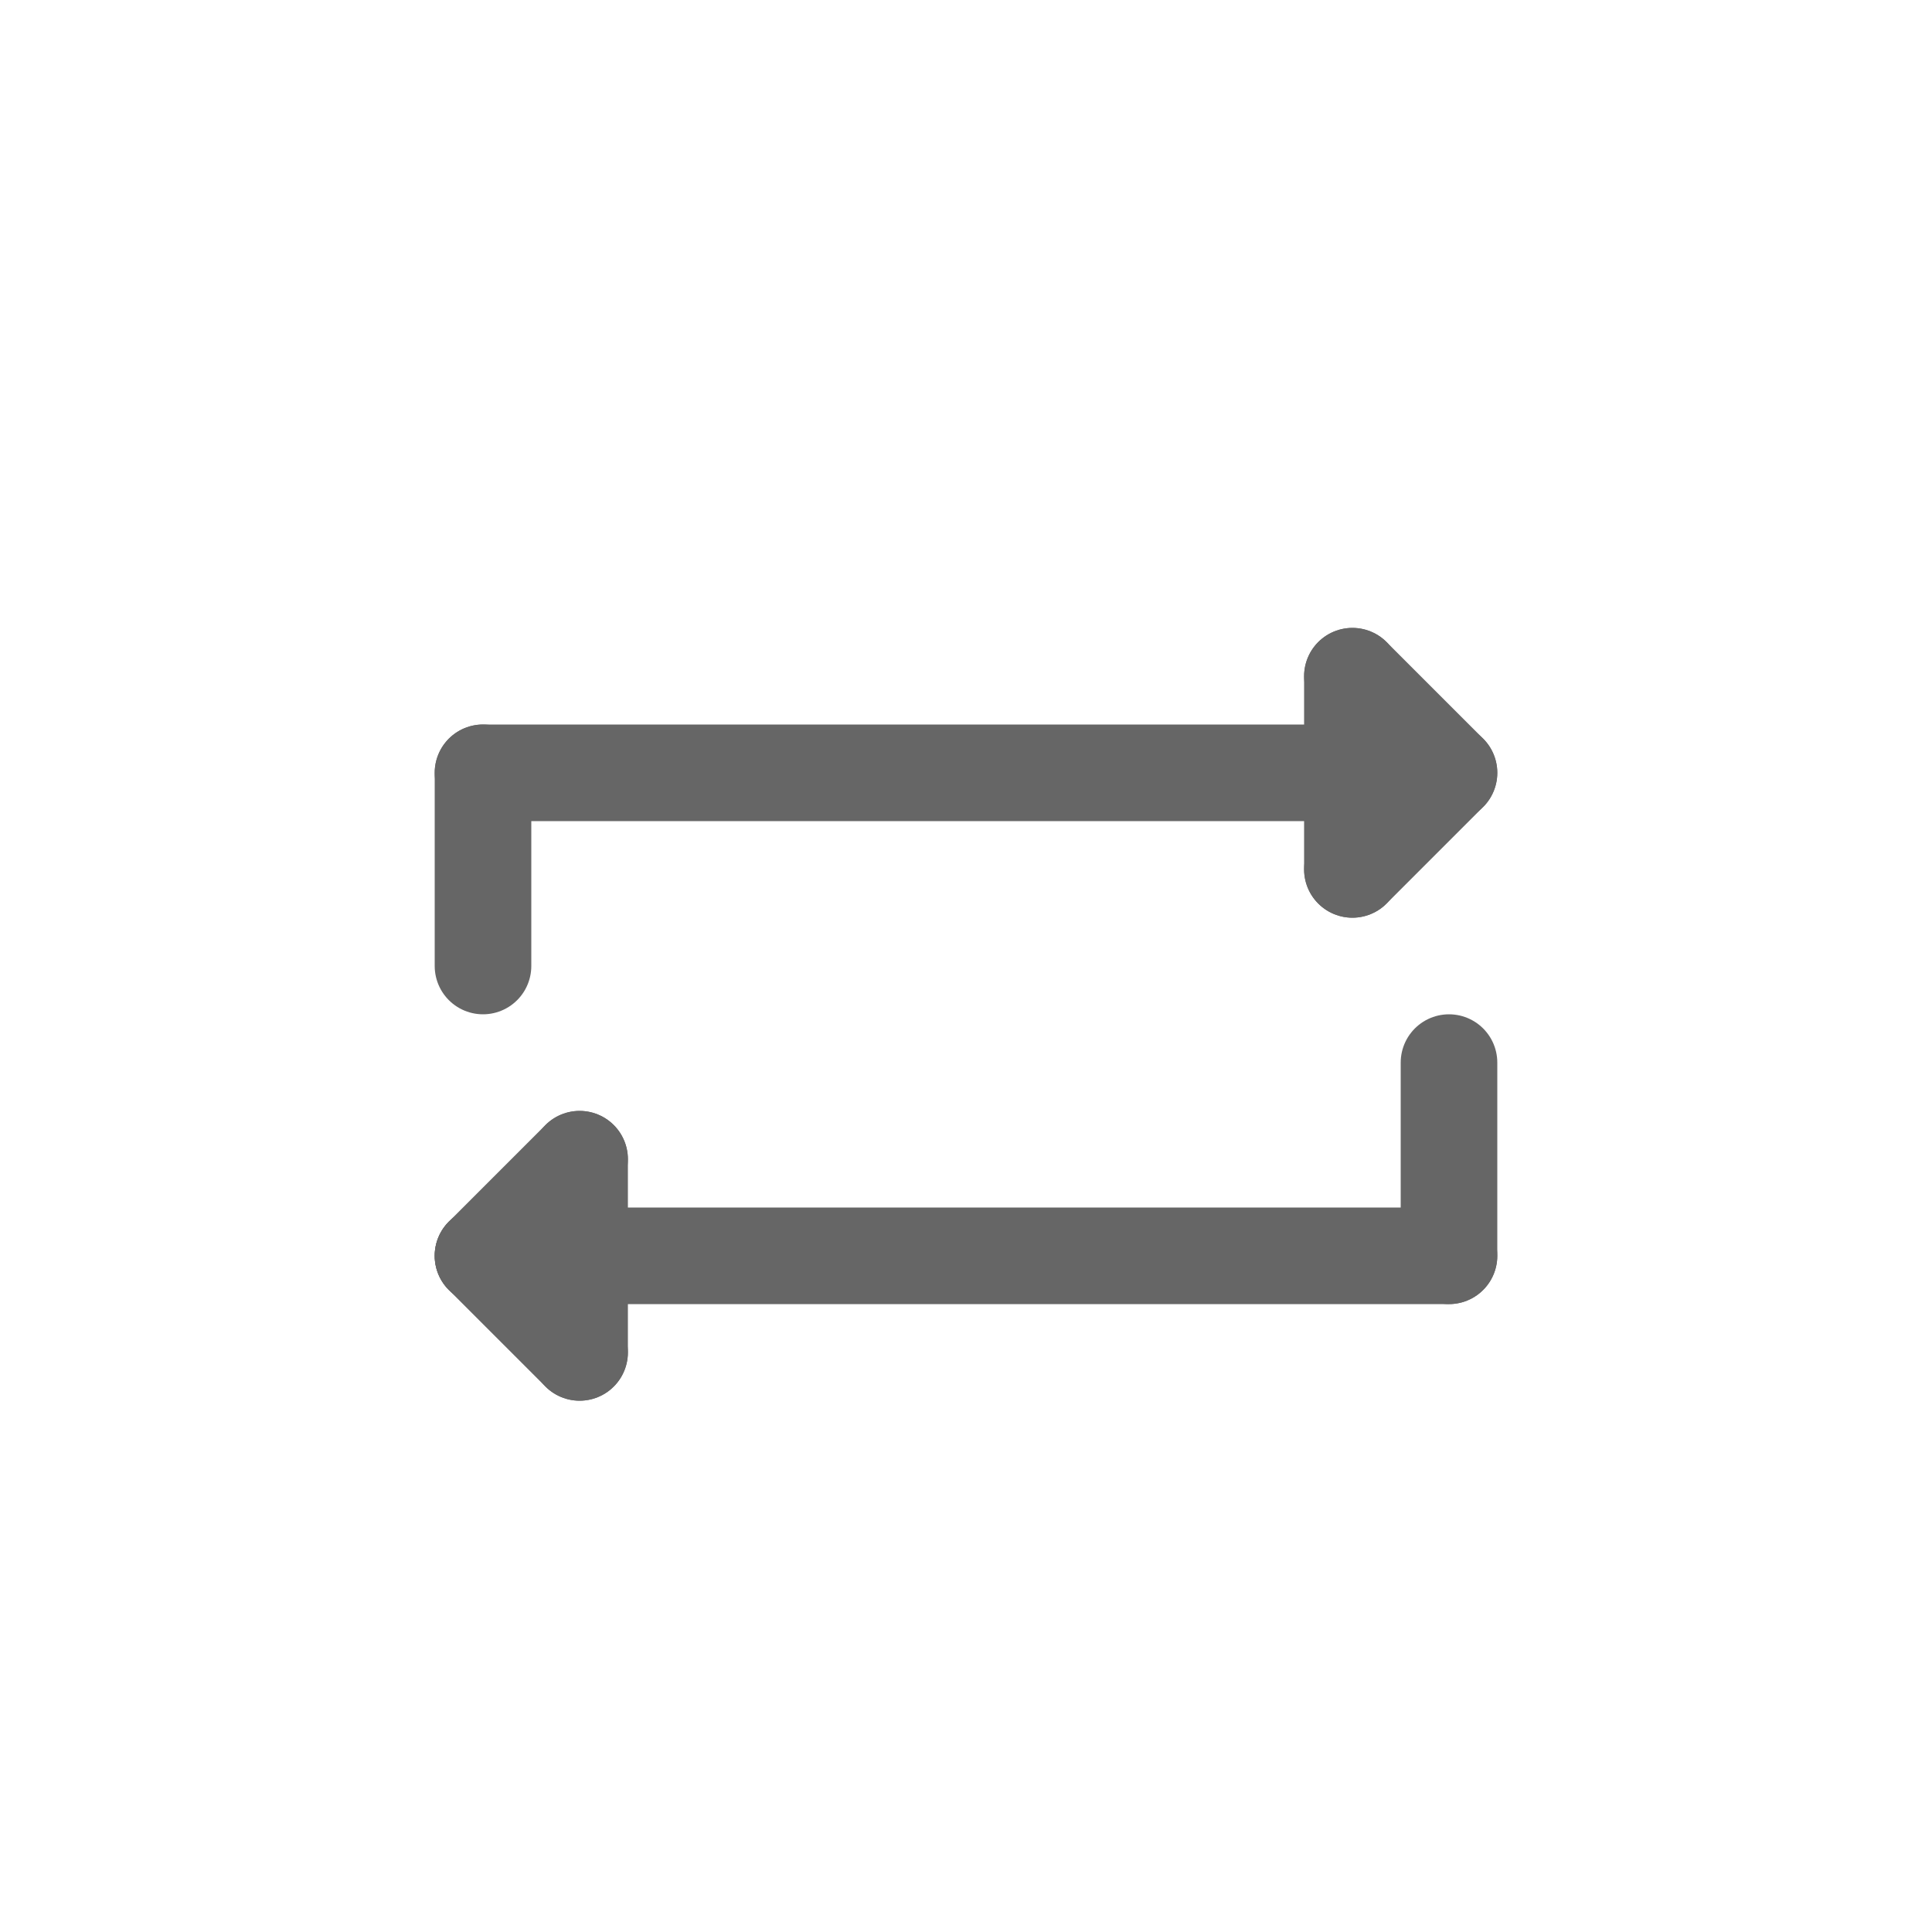 <svg id="Repeat" xmlns="http://www.w3.org/2000/svg" viewBox="0 0 200 200"><defs><style>.cls-1,.cls-2{fill:none;}.cls-1{stroke:#666;stroke-linecap:round;stroke-miterlimit:10;stroke-width:10px;}</style></defs><title>repeat</title><line class="cls-1" x1="50" y1="100" x2="50" y2="80"/><line class="cls-1" x1="150" y1="80" x2="140" y2="70"/><line class="cls-1" x1="140" y1="90" x2="150" y2="80"/><line class="cls-1" x1="50" y1="80" x2="140" y2="80"/><line class="cls-1" x1="50" y1="130" x2="150" y2="130"/><line class="cls-1" x1="50" y1="130" x2="60" y2="120"/><line class="cls-1" x1="60" y1="140" x2="50" y2="130"/><line class="cls-1" x1="140" y1="70" x2="140" y2="90"/><line class="cls-1" x1="60" y1="140" x2="60" y2="120"/><line class="cls-1" x1="150" y1="130" x2="150" y2="110"/><rect class="cls-2" width="200" height="200"/></svg>